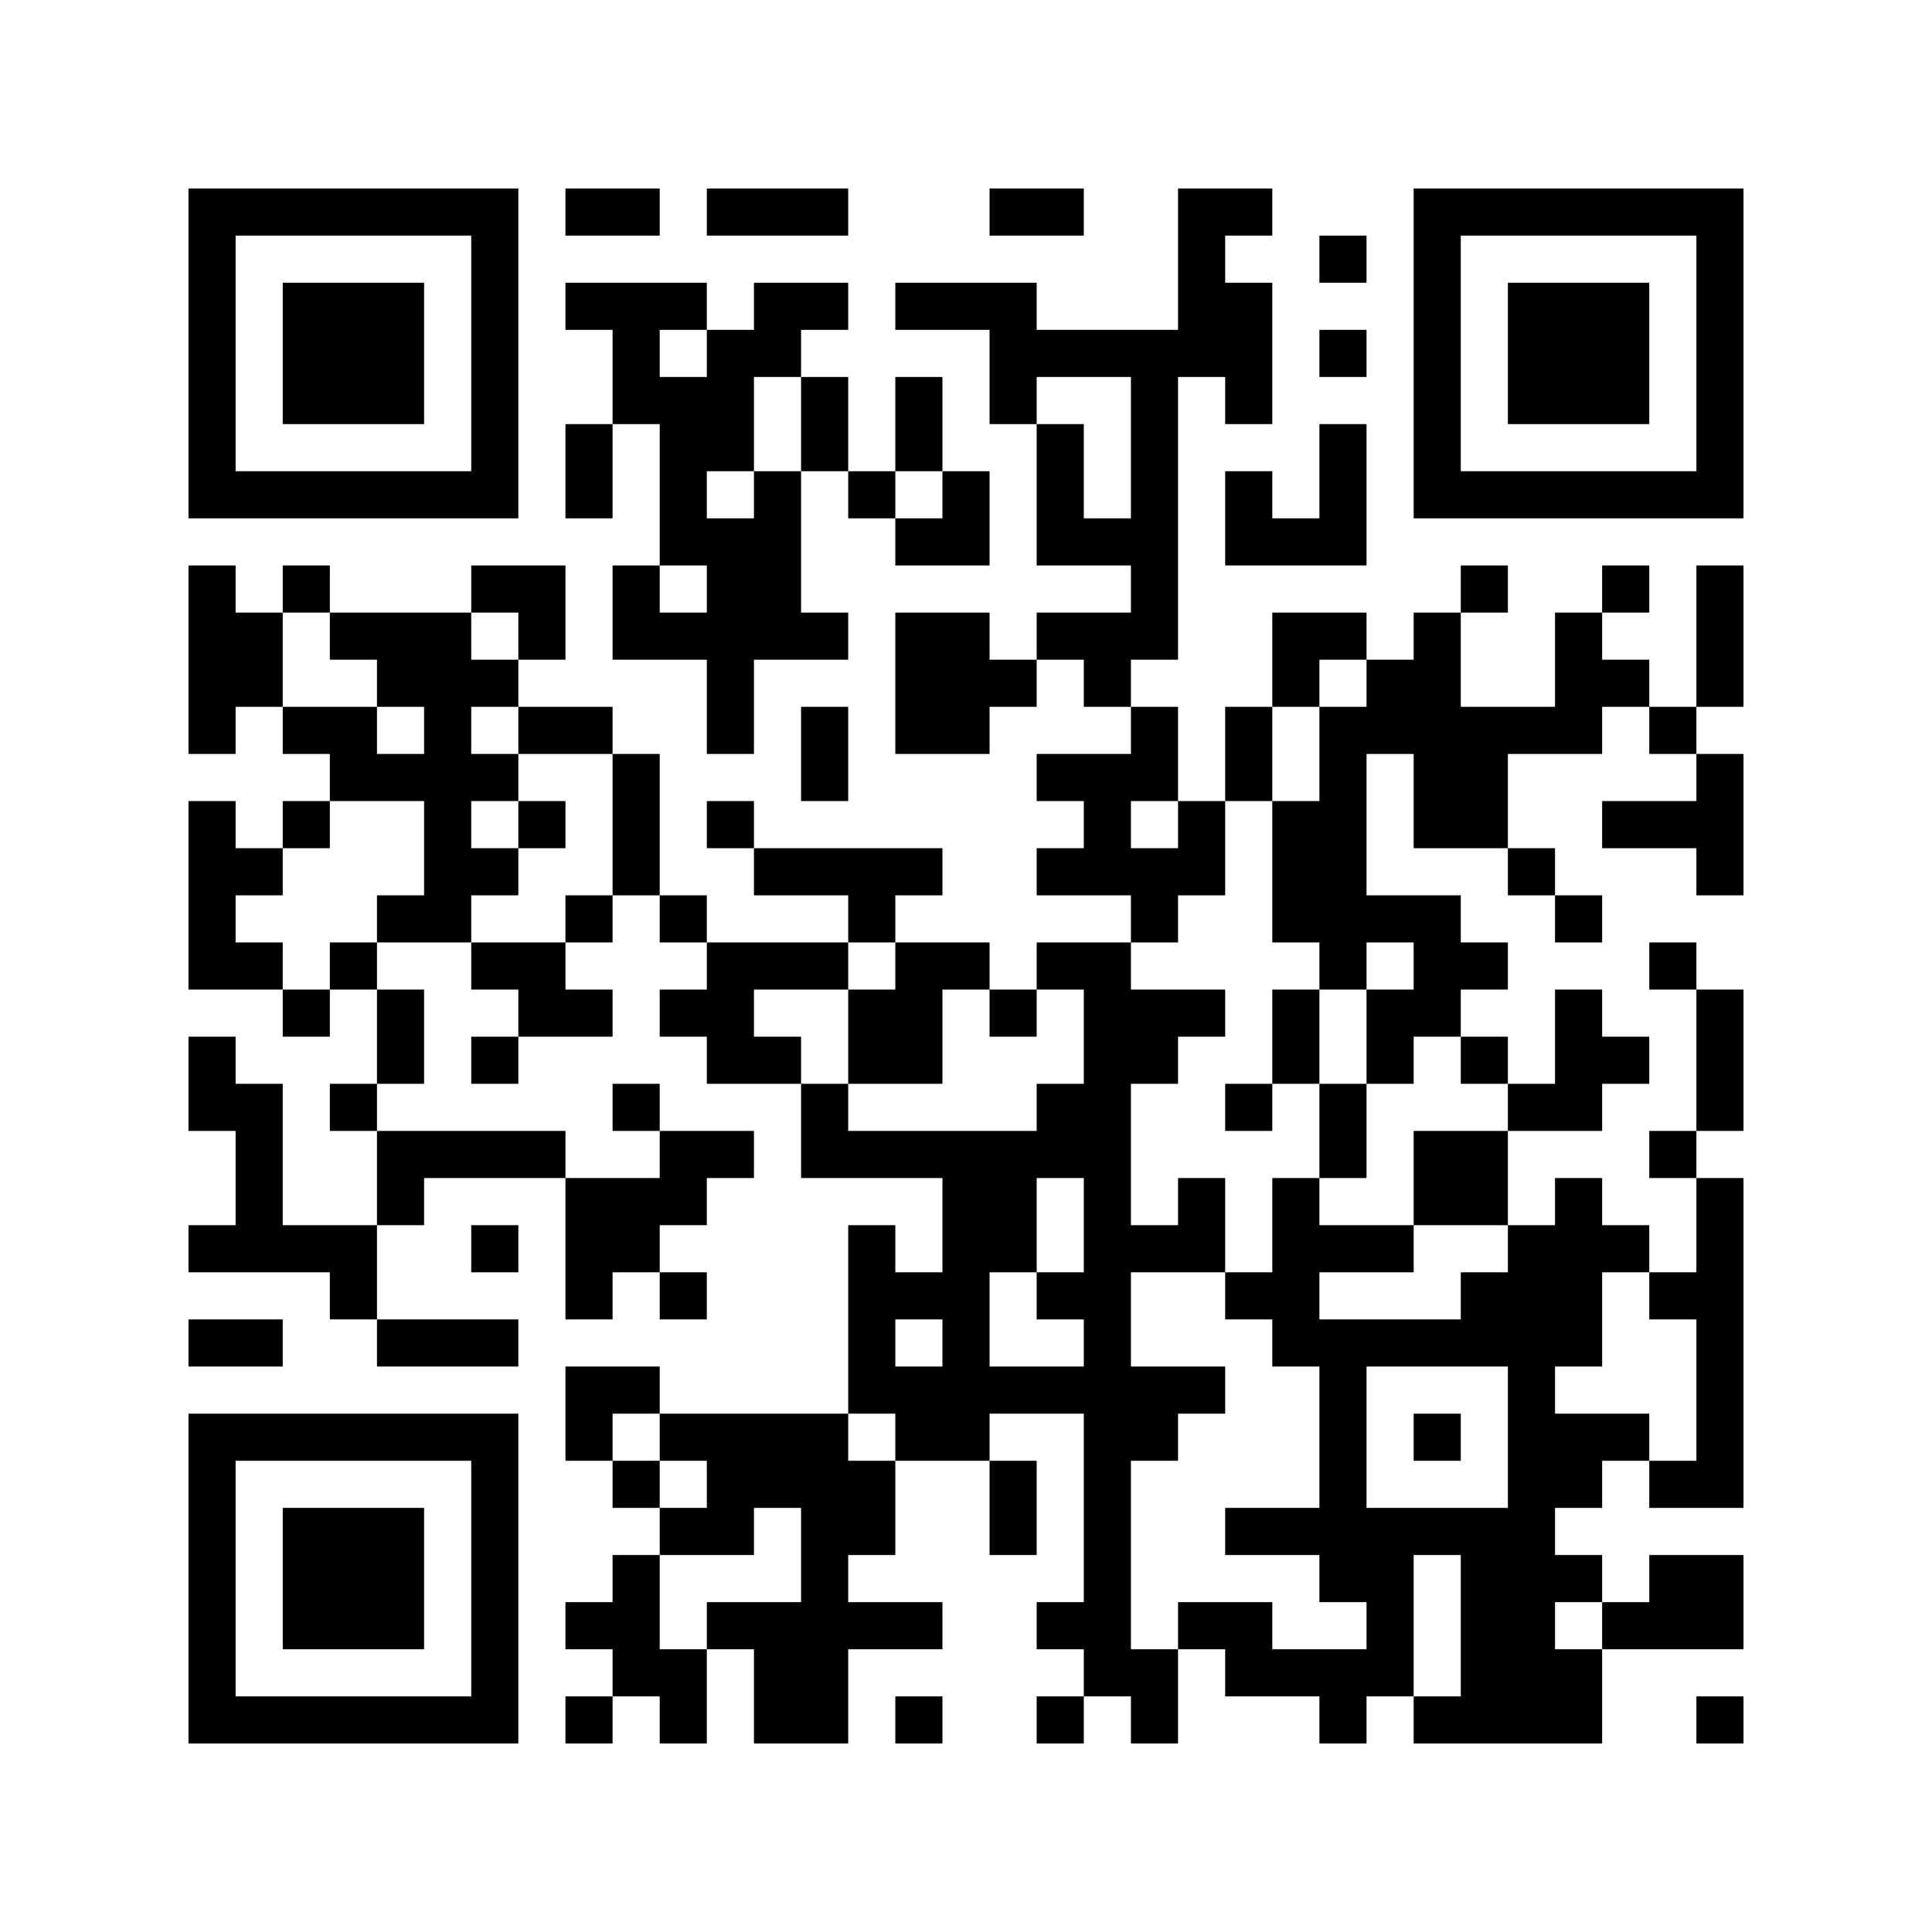 <svg width="41mm" height="41mm" version="1.1" viewBox="0 0 41 41" back_color="white" xmlns="http://www.w3.org/2000/svg" style="background-color: white;"><path d="M4,4H5V5H4zM5,4H6V5H5zM6,4H7V5H6zM7,4H8V5H7zM8,4H9V5H8zM9,4H10V5H9zM10,4H11V5H10zM12,4H13V5H12zM13,4H14V5H13zM15,4H16V5H15zM16,4H17V5H16zM17,4H18V5H17zM21,4H22V5H21zM22,4H23V5H22zM25,4H26V5H25zM26,4H27V5H26zM30,4H31V5H30zM31,4H32V5H31zM32,4H33V5H32zM33,4H34V5H33zM34,4H35V5H34zM35,4H36V5H35zM36,4H37V5H36zM4,5H5V6H4zM10,5H11V6H10zM25,5H26V6H25zM28,5H29V6H28zM30,5H31V6H30zM36,5H37V6H36zM4,6H5V7H4zM6,6H7V7H6zM7,6H8V7H7zM8,6H9V7H8zM10,6H11V7H10zM12,6H13V7H12zM13,6H14V7H13zM14,6H15V7H14zM16,6H17V7H16zM17,6H18V7H17zM19,6H20V7H19zM20,6H21V7H20zM21,6H22V7H21zM25,6H26V7H25zM26,6H27V7H26zM30,6H31V7H30zM32,6H33V7H32zM33,6H34V7H33zM34,6H35V7H34zM36,6H37V7H36zM4,7H5V8H4zM6,7H7V8H6zM7,7H8V8H7zM8,7H9V8H8zM10,7H11V8H10zM13,7H14V8H13zM15,7H16V8H15zM16,7H17V8H16zM21,7H22V8H21zM22,7H23V8H22zM23,7H24V8H23zM24,7H25V8H24zM25,7H26V8H25zM26,7H27V8H26zM28,7H29V8H28zM30,7H31V8H30zM32,7H33V8H32zM33,7H34V8H33zM34,7H35V8H34zM36,7H37V8H36zM4,8H5V9H4zM6,8H7V9H6zM7,8H8V9H7zM8,8H9V9H8zM10,8H11V9H10zM13,8H14V9H13zM14,8H15V9H14zM15,8H16V9H15zM17,8H18V9H17zM19,8H20V9H19zM21,8H22V9H21zM24,8H25V9H24zM26,8H27V9H26zM30,8H31V9H30zM32,8H33V9H32zM33,8H34V9H33zM34,8H35V9H34zM36,8H37V9H36zM4,9H5V10H4zM10,9H11V10H10zM12,9H13V10H12zM14,9H15V10H14zM15,9H16V10H15zM17,9H18V10H17zM19,9H20V10H19zM22,9H23V10H22zM24,9H25V10H24zM28,9H29V10H28zM30,9H31V10H30zM36,9H37V10H36zM4,10H5V11H4zM5,10H6V11H5zM6,10H7V11H6zM7,10H8V11H7zM8,10H9V11H8zM9,10H10V11H9zM10,10H11V11H10zM12,10H13V11H12zM14,10H15V11H14zM16,10H17V11H16zM18,10H19V11H18zM20,10H21V11H20zM22,10H23V11H22zM24,10H25V11H24zM26,10H27V11H26zM28,10H29V11H28zM30,10H31V11H30zM31,10H32V11H31zM32,10H33V11H32zM33,10H34V11H33zM34,10H35V11H34zM35,10H36V11H35zM36,10H37V11H36zM14,11H15V12H14zM15,11H16V12H15zM16,11H17V12H16zM19,11H20V12H19zM20,11H21V12H20zM22,11H23V12H22zM23,11H24V12H23zM24,11H25V12H24zM26,11H27V12H26zM27,11H28V12H27zM28,11H29V12H28zM4,12H5V13H4zM6,12H7V13H6zM10,12H11V13H10zM11,12H12V13H11zM13,12H14V13H13zM15,12H16V13H15zM16,12H17V13H16zM24,12H25V13H24zM31,12H32V13H31zM34,12H35V13H34zM36,12H37V13H36zM4,13H5V14H4zM5,13H6V14H5zM7,13H8V14H7zM8,13H9V14H8zM9,13H10V14H9zM11,13H12V14H11zM13,13H14V14H13zM14,13H15V14H14zM15,13H16V14H15zM16,13H17V14H16zM17,13H18V14H17zM19,13H20V14H19zM20,13H21V14H20zM22,13H23V14H22zM23,13H24V14H23zM24,13H25V14H24zM27,13H28V14H27zM28,13H29V14H28zM30,13H31V14H30zM33,13H34V14H33zM36,13H37V14H36zM4,14H5V15H4zM5,14H6V15H5zM8,14H9V15H8zM9,14H10V15H9zM10,14H11V15H10zM15,14H16V15H15zM19,14H20V15H19zM20,14H21V15H20zM21,14H22V15H21zM23,14H24V15H23zM27,14H28V15H27zM29,14H30V15H29zM30,14H31V15H30zM33,14H34V15H33zM34,14H35V15H34zM36,14H37V15H36zM4,15H5V16H4zM6,15H7V16H6zM7,15H8V16H7zM9,15H10V16H9zM11,15H12V16H11zM12,15H13V16H12zM15,15H16V16H15zM17,15H18V16H17zM19,15H20V16H19zM20,15H21V16H20zM24,15H25V16H24zM26,15H27V16H26zM28,15H29V16H28zM29,15H30V16H29zM30,15H31V16H30zM31,15H32V16H31zM32,15H33V16H32zM33,15H34V16H33zM35,15H36V16H35zM7,16H8V17H7zM8,16H9V17H8zM9,16H10V17H9zM10,16H11V17H10zM13,16H14V17H13zM17,16H18V17H17zM22,16H23V17H22zM23,16H24V17H23zM24,16H25V17H24zM26,16H27V17H26zM28,16H29V17H28zM30,16H31V17H30zM31,16H32V17H31zM36,16H37V17H36zM4,17H5V18H4zM6,17H7V18H6zM9,17H10V18H9zM11,17H12V18H11zM13,17H14V18H13zM15,17H16V18H15zM23,17H24V18H23zM25,17H26V18H25zM27,17H28V18H27zM28,17H29V18H28zM30,17H31V18H30zM31,17H32V18H31zM34,17H35V18H34zM35,17H36V18H35zM36,17H37V18H36zM4,18H5V19H4zM5,18H6V19H5zM9,18H10V19H9zM10,18H11V19H10zM13,18H14V19H13zM16,18H17V19H16zM17,18H18V19H17zM18,18H19V19H18zM19,18H20V19H19zM22,18H23V19H22zM23,18H24V19H23zM24,18H25V19H24zM25,18H26V19H25zM27,18H28V19H27zM28,18H29V19H28zM32,18H33V19H32zM36,18H37V19H36zM4,19H5V20H4zM8,19H9V20H8zM9,19H10V20H9zM12,19H13V20H12zM14,19H15V20H14zM18,19H19V20H18zM24,19H25V20H24zM27,19H28V20H27zM28,19H29V20H28zM29,19H30V20H29zM30,19H31V20H30zM33,19H34V20H33zM4,20H5V21H4zM5,20H6V21H5zM7,20H8V21H7zM10,20H11V21H10zM11,20H12V21H11zM15,20H16V21H15zM16,20H17V21H16zM17,20H18V21H17zM19,20H20V21H19zM20,20H21V21H20zM22,20H23V21H22zM23,20H24V21H23zM28,20H29V21H28zM30,20H31V21H30zM31,20H32V21H31zM35,20H36V21H35zM6,21H7V22H6zM8,21H9V22H8zM11,21H12V22H11zM12,21H13V22H12zM14,21H15V22H14zM15,21H16V22H15zM18,21H19V22H18zM19,21H20V22H19zM21,21H22V22H21zM23,21H24V22H23zM24,21H25V22H24zM25,21H26V22H25zM27,21H28V22H27zM29,21H30V22H29zM30,21H31V22H30zM33,21H34V22H33zM36,21H37V22H36zM4,22H5V23H4zM8,22H9V23H8zM10,22H11V23H10zM15,22H16V23H15zM16,22H17V23H16zM18,22H19V23H18zM19,22H20V23H19zM23,22H24V23H23zM24,22H25V23H24zM27,22H28V23H27zM29,22H30V23H29zM31,22H32V23H31zM33,22H34V23H33zM34,22H35V23H34zM36,22H37V23H36zM4,23H5V24H4zM5,23H6V24H5zM7,23H8V24H7zM13,23H14V24H13zM17,23H18V24H17zM22,23H23V24H22zM23,23H24V24H23zM26,23H27V24H26zM28,23H29V24H28zM32,23H33V24H32zM33,23H34V24H33zM36,23H37V24H36zM5,24H6V25H5zM8,24H9V25H8zM9,24H10V25H9zM10,24H11V25H10zM11,24H12V25H11zM14,24H15V25H14zM15,24H16V25H15zM17,24H18V25H17zM18,24H19V25H18zM19,24H20V25H19zM20,24H21V25H20zM21,24H22V25H21zM22,24H23V25H22zM23,24H24V25H23zM28,24H29V25H28zM30,24H31V25H30zM31,24H32V25H31zM35,24H36V25H35zM5,25H6V26H5zM8,25H9V26H8zM12,25H13V26H12zM13,25H14V26H13zM14,25H15V26H14zM20,25H21V26H20zM21,25H22V26H21zM23,25H24V26H23zM25,25H26V26H25zM27,25H28V26H27zM30,25H31V26H30zM31,25H32V26H31zM33,25H34V26H33zM36,25H37V26H36zM4,26H5V27H4zM5,26H6V27H5zM6,26H7V27H6zM7,26H8V27H7zM10,26H11V27H10zM12,26H13V27H12zM13,26H14V27H13zM18,26H19V27H18zM20,26H21V27H20zM21,26H22V27H21zM23,26H24V27H23zM24,26H25V27H24zM25,26H26V27H25zM27,26H28V27H27zM28,26H29V27H28zM29,26H30V27H29zM32,26H33V27H32zM33,26H34V27H33zM34,26H35V27H34zM36,26H37V27H36zM7,27H8V28H7zM12,27H13V28H12zM14,27H15V28H14zM18,27H19V28H18zM19,27H20V28H19zM20,27H21V28H20zM22,27H23V28H22zM23,27H24V28H23zM26,27H27V28H26zM27,27H28V28H27zM31,27H32V28H31zM32,27H33V28H32zM33,27H34V28H33zM35,27H36V28H35zM36,27H37V28H36zM4,28H5V29H4zM5,28H6V29H5zM8,28H9V29H8zM9,28H10V29H9zM10,28H11V29H10zM18,28H19V29H18zM20,28H21V29H20zM23,28H24V29H23zM27,28H28V29H27zM28,28H29V29H28zM29,28H30V29H29zM30,28H31V29H30zM31,28H32V29H31zM32,28H33V29H32zM33,28H34V29H33zM36,28H37V29H36zM12,29H13V30H12zM13,29H14V30H13zM18,29H19V30H18zM19,29H20V30H19zM20,29H21V30H20zM21,29H22V30H21zM22,29H23V30H22zM23,29H24V30H23zM24,29H25V30H24zM25,29H26V30H25zM28,29H29V30H28zM32,29H33V30H32zM36,29H37V30H36zM4,30H5V31H4zM5,30H6V31H5zM6,30H7V31H6zM7,30H8V31H7zM8,30H9V31H8zM9,30H10V31H9zM10,30H11V31H10zM12,30H13V31H12zM14,30H15V31H14zM15,30H16V31H15zM16,30H17V31H16zM17,30H18V31H17zM19,30H20V31H19zM20,30H21V31H20zM23,30H24V31H23zM24,30H25V31H24zM28,30H29V31H28zM30,30H31V31H30zM32,30H33V31H32zM33,30H34V31H33zM34,30H35V31H34zM36,30H37V31H36zM4,31H5V32H4zM10,31H11V32H10zM13,31H14V32H13zM15,31H16V32H15zM16,31H17V32H16zM17,31H18V32H17zM18,31H19V32H18zM21,31H22V32H21zM23,31H24V32H23zM28,31H29V32H28zM32,31H33V32H32zM33,31H34V32H33zM35,31H36V32H35zM36,31H37V32H36zM4,32H5V33H4zM6,32H7V33H6zM7,32H8V33H7zM8,32H9V33H8zM10,32H11V33H10zM14,32H15V33H14zM15,32H16V33H15zM17,32H18V33H17zM18,32H19V33H18zM21,32H22V33H21zM23,32H24V33H23zM26,32H27V33H26zM27,32H28V33H27zM28,32H29V33H28zM29,32H30V33H29zM30,32H31V33H30zM31,32H32V33H31zM32,32H33V33H32zM4,33H5V34H4zM6,33H7V34H6zM7,33H8V34H7zM8,33H9V34H8zM10,33H11V34H10zM13,33H14V34H13zM17,33H18V34H17zM23,33H24V34H23zM28,33H29V34H28zM29,33H30V34H29zM31,33H32V34H31zM32,33H33V34H32zM33,33H34V34H33zM35,33H36V34H35zM36,33H37V34H36zM4,34H5V35H4zM6,34H7V35H6zM7,34H8V35H7zM8,34H9V35H8zM10,34H11V35H10zM12,34H13V35H12zM13,34H14V35H13zM15,34H16V35H15zM16,34H17V35H16zM17,34H18V35H17zM18,34H19V35H18zM19,34H20V35H19zM22,34H23V35H22zM23,34H24V35H23zM25,34H26V35H25zM26,34H27V35H26zM29,34H30V35H29zM31,34H32V35H31zM32,34H33V35H32zM34,34H35V35H34zM35,34H36V35H35zM36,34H37V35H36zM4,35H5V36H4zM10,35H11V36H10zM13,35H14V36H13zM14,35H15V36H14zM16,35H17V36H16zM17,35H18V36H17zM23,35H24V36H23zM24,35H25V36H24zM26,35H27V36H26zM27,35H28V36H27zM28,35H29V36H28zM29,35H30V36H29zM31,35H32V36H31zM32,35H33V36H32zM33,35H34V36H33zM4,36H5V37H4zM5,36H6V37H5zM6,36H7V37H6zM7,36H8V37H7zM8,36H9V37H8zM9,36H10V37H9zM10,36H11V37H10zM12,36H13V37H12zM14,36H15V37H14zM16,36H17V37H16zM17,36H18V37H17zM19,36H20V37H19zM22,36H23V37H22zM24,36H25V37H24zM28,36H29V37H28zM30,36H31V37H30zM31,36H32V37H31zM32,36H33V37H32zM33,36H34V37H33zM36,36H37V37H36z" id="qr-path" fill="#000000" fill-opacity="1" fill-rule="nonzero" stroke="none"/></svg>